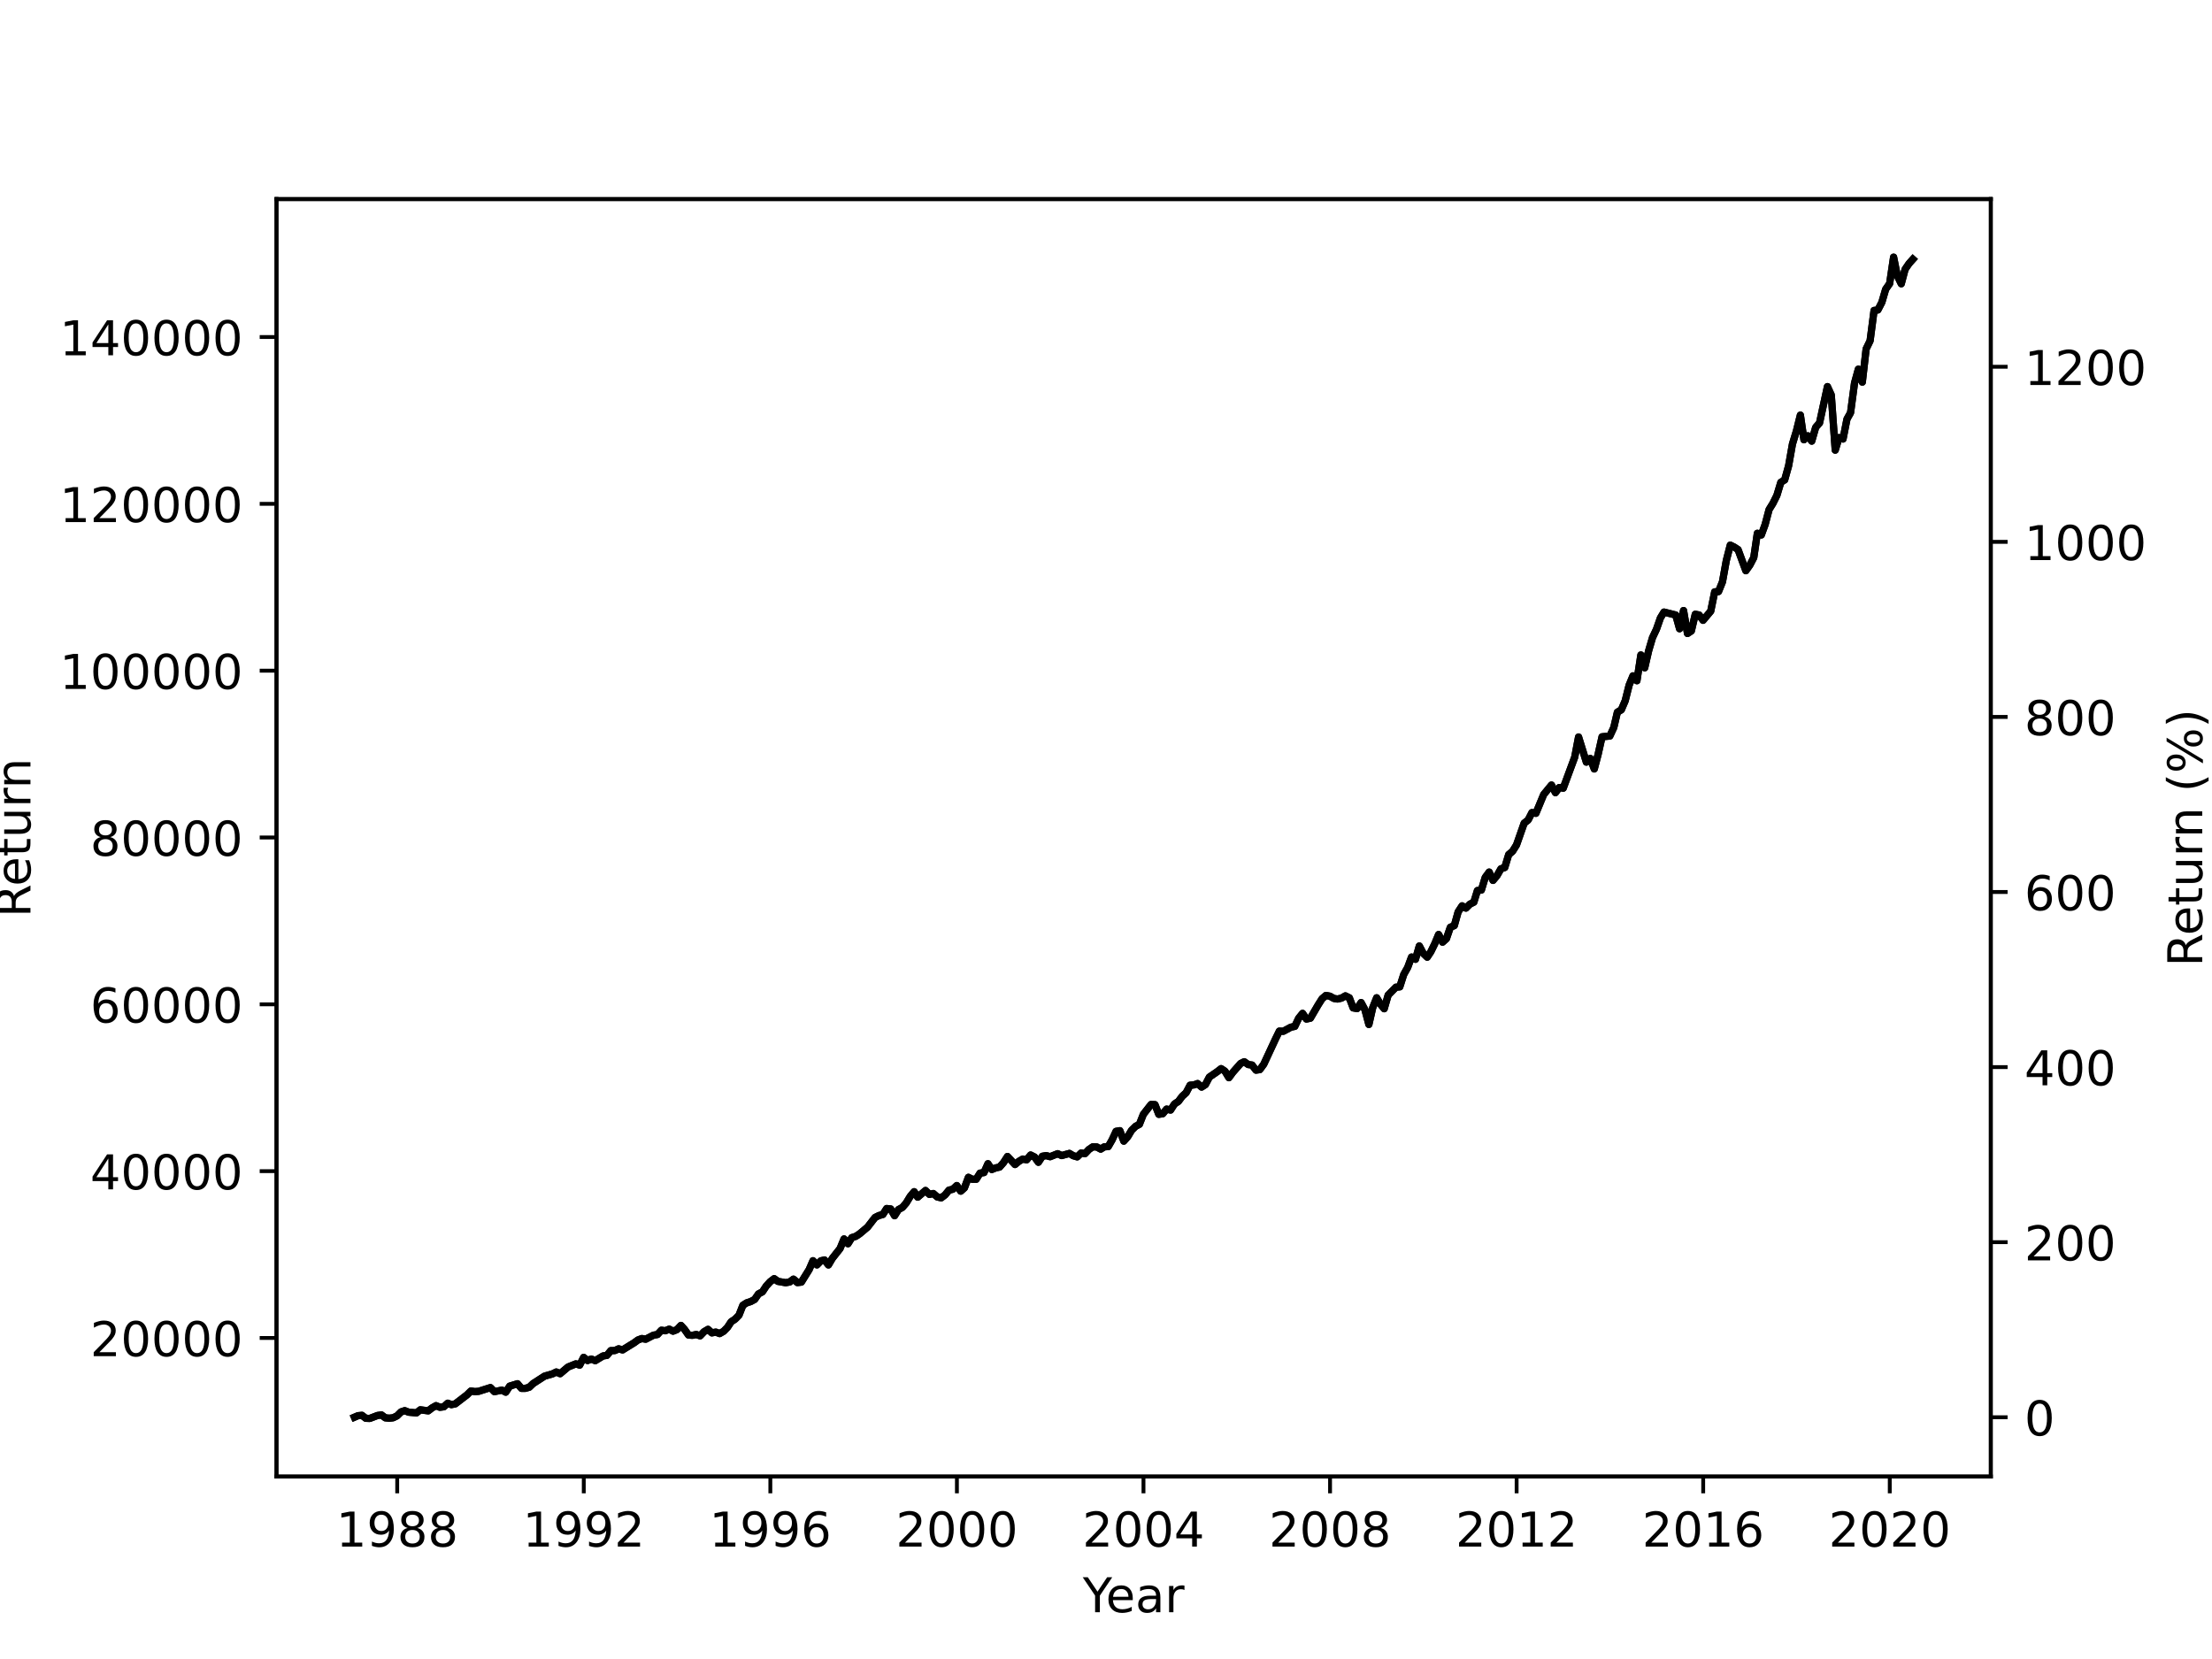 <?xml version="1.0" encoding="utf-8" standalone="no"?>
<!DOCTYPE svg PUBLIC "-//W3C//DTD SVG 1.1//EN"
  "http://www.w3.org/Graphics/SVG/1.1/DTD/svg11.dtd">
<!-- Created with matplotlib (https://matplotlib.org/) -->
<svg height="345.6pt" version="1.1" viewBox="0 0 460.8 345.6" width="460.8pt" xmlns="http://www.w3.org/2000/svg" xmlns:xlink="http://www.w3.org/1999/xlink">
 <defs>
  <style type="text/css">
*{stroke-linecap:butt;stroke-linejoin:round;}
  </style>
 </defs>
 <g id="figure_1">
  <g id="patch_1">
   <path d="M 0 345.6 
L 460.8 345.6 
L 460.8 0 
L 0 0 
z
" style="fill:#ffffff;"/>
  </g>
  <g id="axes_1">
   <g id="patch_2">
    <path d="M 57.6 307.584 
L 414.72 307.584 
L 414.72 41.472 
L 57.6 41.472 
z
" style="fill:#ffffff;"/>
   </g>
   <g id="matplotlib.axis_1">
    <g id="xtick_1">
     <g id="line2d_1">
      <defs>
       <path d="M 0 0 
L 0 3.5 
" id="m48535e49cf" style="stroke:#000000;stroke-width:0.8;"/>
      </defs>
      <g>
       <use style="stroke:#000000;stroke-width:0.8;" x="82.745" xlink:href="#m48535e49cf" y="307.584"/>
      </g>
     </g>
     <g id="text_1">
      <!-- 1988 -->
      <defs>
       <path d="M 12.406 8.297 
L 28.516 8.297 
L 28.516 63.922 
L 10.984 60.406 
L 10.984 69.391 
L 28.422 72.906 
L 38.281 72.906 
L 38.281 8.297 
L 54.391 8.297 
L 54.391 0 
L 12.406 0 
z
" id="DejaVuSans-49"/>
       <path d="M 10.984 1.516 
L 10.984 10.5 
Q 14.703 8.734 18.5 7.812 
Q 22.312 6.891 25.984 6.891 
Q 35.75 6.891 40.891 13.453 
Q 46.047 20.016 46.781 33.406 
Q 43.953 29.203 39.594 26.953 
Q 35.25 24.703 29.984 24.703 
Q 19.047 24.703 12.672 31.312 
Q 6.297 37.938 6.297 49.422 
Q 6.297 60.641 12.938 67.422 
Q 19.578 74.219 30.609 74.219 
Q 43.266 74.219 49.922 64.516 
Q 56.594 54.828 56.594 36.375 
Q 56.594 19.141 48.406 8.859 
Q 40.234 -1.422 26.422 -1.422 
Q 22.703 -1.422 18.891 -0.688 
Q 15.094 0.047 10.984 1.516 
z
M 30.609 32.422 
Q 37.25 32.422 41.125 36.953 
Q 45.016 41.5 45.016 49.422 
Q 45.016 57.281 41.125 61.844 
Q 37.25 66.406 30.609 66.406 
Q 23.969 66.406 20.094 61.844 
Q 16.219 57.281 16.219 49.422 
Q 16.219 41.5 20.094 36.953 
Q 23.969 32.422 30.609 32.422 
z
" id="DejaVuSans-57"/>
       <path d="M 31.781 34.625 
Q 24.75 34.625 20.719 30.859 
Q 16.703 27.094 16.703 20.516 
Q 16.703 13.922 20.719 10.156 
Q 24.75 6.391 31.781 6.391 
Q 38.812 6.391 42.859 10.172 
Q 46.922 13.969 46.922 20.516 
Q 46.922 27.094 42.891 30.859 
Q 38.875 34.625 31.781 34.625 
z
M 21.922 38.812 
Q 15.578 40.375 12.031 44.719 
Q 8.5 49.078 8.5 55.328 
Q 8.5 64.062 14.719 69.141 
Q 20.953 74.219 31.781 74.219 
Q 42.672 74.219 48.875 69.141 
Q 55.078 64.062 55.078 55.328 
Q 55.078 49.078 51.531 44.719 
Q 48 40.375 41.703 38.812 
Q 48.828 37.156 52.797 32.312 
Q 56.781 27.484 56.781 20.516 
Q 56.781 9.906 50.312 4.234 
Q 43.844 -1.422 31.781 -1.422 
Q 19.734 -1.422 13.25 4.234 
Q 6.781 9.906 6.781 20.516 
Q 6.781 27.484 10.781 32.312 
Q 14.797 37.156 21.922 38.812 
z
M 18.312 54.391 
Q 18.312 48.734 21.844 45.562 
Q 25.391 42.391 31.781 42.391 
Q 38.141 42.391 41.719 45.562 
Q 45.312 48.734 45.312 54.391 
Q 45.312 60.062 41.719 63.234 
Q 38.141 66.406 31.781 66.406 
Q 25.391 66.406 21.844 63.234 
Q 18.312 60.062 18.312 54.391 
z
" id="DejaVuSans-56"/>
      </defs>
      <g transform="translate(70.019 322.182)scale(0.1 -0.1)">
       <use xlink:href="#DejaVuSans-49"/>
       <use x="63.623" xlink:href="#DejaVuSans-57"/>
       <use x="127.246" xlink:href="#DejaVuSans-56"/>
       <use x="190.869" xlink:href="#DejaVuSans-56"/>
      </g>
     </g>
    </g>
    <g id="xtick_2">
     <g id="line2d_2">
      <g>
       <use style="stroke:#000000;stroke-width:0.8;" x="121.61" xlink:href="#m48535e49cf" y="307.584"/>
      </g>
     </g>
     <g id="text_2">
      <!-- 1992 -->
      <defs>
       <path d="M 19.188 8.297 
L 53.609 8.297 
L 53.609 0 
L 7.328 0 
L 7.328 8.297 
Q 12.938 14.109 22.625 23.891 
Q 32.328 33.688 34.812 36.531 
Q 39.547 41.844 41.422 45.531 
Q 43.312 49.219 43.312 52.781 
Q 43.312 58.594 39.234 62.25 
Q 35.156 65.922 28.609 65.922 
Q 23.969 65.922 18.812 64.312 
Q 13.672 62.703 7.812 59.422 
L 7.812 69.391 
Q 13.766 71.781 18.938 73 
Q 24.125 74.219 28.422 74.219 
Q 39.75 74.219 46.484 68.547 
Q 53.219 62.891 53.219 53.422 
Q 53.219 48.922 51.531 44.891 
Q 49.859 40.875 45.406 35.406 
Q 44.188 33.984 37.641 27.219 
Q 31.109 20.453 19.188 8.297 
z
" id="DejaVuSans-50"/>
      </defs>
      <g transform="translate(108.885 322.182)scale(0.1 -0.1)">
       <use xlink:href="#DejaVuSans-49"/>
       <use x="63.623" xlink:href="#DejaVuSans-57"/>
       <use x="127.246" xlink:href="#DejaVuSans-57"/>
       <use x="190.869" xlink:href="#DejaVuSans-50"/>
      </g>
     </g>
    </g>
    <g id="xtick_3">
     <g id="line2d_3">
      <g>
       <use style="stroke:#000000;stroke-width:0.8;" x="160.476" xlink:href="#m48535e49cf" y="307.584"/>
      </g>
     </g>
     <g id="text_3">
      <!-- 1996 -->
      <defs>
       <path d="M 33.016 40.375 
Q 26.375 40.375 22.484 35.828 
Q 18.609 31.297 18.609 23.391 
Q 18.609 15.531 22.484 10.953 
Q 26.375 6.391 33.016 6.391 
Q 39.656 6.391 43.531 10.953 
Q 47.406 15.531 47.406 23.391 
Q 47.406 31.297 43.531 35.828 
Q 39.656 40.375 33.016 40.375 
z
M 52.594 71.297 
L 52.594 62.312 
Q 48.875 64.062 45.094 64.984 
Q 41.312 65.922 37.594 65.922 
Q 27.828 65.922 22.672 59.328 
Q 17.531 52.734 16.797 39.406 
Q 19.672 43.656 24.016 45.922 
Q 28.375 48.188 33.594 48.188 
Q 44.578 48.188 50.953 41.516 
Q 57.328 34.859 57.328 23.391 
Q 57.328 12.156 50.688 5.359 
Q 44.047 -1.422 33.016 -1.422 
Q 20.359 -1.422 13.672 8.266 
Q 6.984 17.969 6.984 36.375 
Q 6.984 53.656 15.188 63.938 
Q 23.391 74.219 37.203 74.219 
Q 40.922 74.219 44.703 73.484 
Q 48.484 72.75 52.594 71.297 
z
" id="DejaVuSans-54"/>
      </defs>
      <g transform="translate(147.751 322.182)scale(0.1 -0.1)">
       <use xlink:href="#DejaVuSans-49"/>
       <use x="63.623" xlink:href="#DejaVuSans-57"/>
       <use x="127.246" xlink:href="#DejaVuSans-57"/>
       <use x="190.869" xlink:href="#DejaVuSans-54"/>
      </g>
     </g>
    </g>
    <g id="xtick_4">
     <g id="line2d_4">
      <g>
       <use style="stroke:#000000;stroke-width:0.8;" x="199.342" xlink:href="#m48535e49cf" y="307.584"/>
      </g>
     </g>
     <g id="text_4">
      <!-- 2000 -->
      <defs>
       <path d="M 31.781 66.406 
Q 24.172 66.406 20.328 58.906 
Q 16.5 51.422 16.5 36.375 
Q 16.5 21.391 20.328 13.891 
Q 24.172 6.391 31.781 6.391 
Q 39.453 6.391 43.281 13.891 
Q 47.125 21.391 47.125 36.375 
Q 47.125 51.422 43.281 58.906 
Q 39.453 66.406 31.781 66.406 
z
M 31.781 74.219 
Q 44.047 74.219 50.516 64.516 
Q 56.984 54.828 56.984 36.375 
Q 56.984 17.969 50.516 8.266 
Q 44.047 -1.422 31.781 -1.422 
Q 19.531 -1.422 13.062 8.266 
Q 6.594 17.969 6.594 36.375 
Q 6.594 54.828 13.062 64.516 
Q 19.531 74.219 31.781 74.219 
z
" id="DejaVuSans-48"/>
      </defs>
      <g transform="translate(186.617 322.182)scale(0.1 -0.1)">
       <use xlink:href="#DejaVuSans-50"/>
       <use x="63.623" xlink:href="#DejaVuSans-48"/>
       <use x="127.246" xlink:href="#DejaVuSans-48"/>
       <use x="190.869" xlink:href="#DejaVuSans-48"/>
      </g>
     </g>
    </g>
    <g id="xtick_5">
     <g id="line2d_5">
      <g>
       <use style="stroke:#000000;stroke-width:0.8;" x="238.208" xlink:href="#m48535e49cf" y="307.584"/>
      </g>
     </g>
     <g id="text_5">
      <!-- 2004 -->
      <defs>
       <path d="M 37.797 64.312 
L 12.891 25.391 
L 37.797 25.391 
z
M 35.203 72.906 
L 47.609 72.906 
L 47.609 25.391 
L 58.016 25.391 
L 58.016 17.188 
L 47.609 17.188 
L 47.609 0 
L 37.797 0 
L 37.797 17.188 
L 4.891 17.188 
L 4.891 26.703 
z
" id="DejaVuSans-52"/>
      </defs>
      <g transform="translate(225.483 322.182)scale(0.1 -0.1)">
       <use xlink:href="#DejaVuSans-50"/>
       <use x="63.623" xlink:href="#DejaVuSans-48"/>
       <use x="127.246" xlink:href="#DejaVuSans-48"/>
       <use x="190.869" xlink:href="#DejaVuSans-52"/>
      </g>
     </g>
    </g>
    <g id="xtick_6">
     <g id="line2d_6">
      <g>
       <use style="stroke:#000000;stroke-width:0.8;" x="277.074" xlink:href="#m48535e49cf" y="307.584"/>
      </g>
     </g>
     <g id="text_6">
      <!-- 2008 -->
      <g transform="translate(264.349 322.182)scale(0.1 -0.1)">
       <use xlink:href="#DejaVuSans-50"/>
       <use x="63.623" xlink:href="#DejaVuSans-48"/>
       <use x="127.246" xlink:href="#DejaVuSans-48"/>
       <use x="190.869" xlink:href="#DejaVuSans-56"/>
      </g>
     </g>
    </g>
    <g id="xtick_7">
     <g id="line2d_7">
      <g>
       <use style="stroke:#000000;stroke-width:0.8;" x="315.94" xlink:href="#m48535e49cf" y="307.584"/>
      </g>
     </g>
     <g id="text_7">
      <!-- 2012 -->
      <g transform="translate(303.215 322.182)scale(0.1 -0.1)">
       <use xlink:href="#DejaVuSans-50"/>
       <use x="63.623" xlink:href="#DejaVuSans-48"/>
       <use x="127.246" xlink:href="#DejaVuSans-49"/>
       <use x="190.869" xlink:href="#DejaVuSans-50"/>
      </g>
     </g>
    </g>
    <g id="xtick_8">
     <g id="line2d_8">
      <g>
       <use style="stroke:#000000;stroke-width:0.8;" x="354.806" xlink:href="#m48535e49cf" y="307.584"/>
      </g>
     </g>
     <g id="text_8">
      <!-- 2016 -->
      <g transform="translate(342.081 322.182)scale(0.1 -0.1)">
       <use xlink:href="#DejaVuSans-50"/>
       <use x="63.623" xlink:href="#DejaVuSans-48"/>
       <use x="127.246" xlink:href="#DejaVuSans-49"/>
       <use x="190.869" xlink:href="#DejaVuSans-54"/>
      </g>
     </g>
    </g>
    <g id="xtick_9">
     <g id="line2d_9">
      <g>
       <use style="stroke:#000000;stroke-width:0.8;" x="393.672" xlink:href="#m48535e49cf" y="307.584"/>
      </g>
     </g>
     <g id="text_9">
      <!-- 2020 -->
      <g transform="translate(380.947 322.182)scale(0.1 -0.1)">
       <use xlink:href="#DejaVuSans-50"/>
       <use x="63.623" xlink:href="#DejaVuSans-48"/>
       <use x="127.246" xlink:href="#DejaVuSans-50"/>
       <use x="190.869" xlink:href="#DejaVuSans-48"/>
      </g>
     </g>
    </g>
    <g id="text_10">
     <!-- Year -->
     <defs>
      <path d="M -0.203 72.906 
L 10.406 72.906 
L 30.609 42.922 
L 50.688 72.906 
L 61.281 72.906 
L 35.5 34.719 
L 35.5 0 
L 25.594 0 
L 25.594 34.719 
z
" id="DejaVuSans-89"/>
      <path d="M 56.203 29.594 
L 56.203 25.203 
L 14.891 25.203 
Q 15.484 15.922 20.484 11.062 
Q 25.484 6.203 34.422 6.203 
Q 39.594 6.203 44.453 7.469 
Q 49.312 8.734 54.109 11.281 
L 54.109 2.781 
Q 49.266 0.734 44.188 -0.344 
Q 39.109 -1.422 33.891 -1.422 
Q 20.797 -1.422 13.156 6.188 
Q 5.516 13.812 5.516 26.812 
Q 5.516 40.234 12.766 48.109 
Q 20.016 56 32.328 56 
Q 43.359 56 49.781 48.891 
Q 56.203 41.797 56.203 29.594 
z
M 47.219 32.234 
Q 47.125 39.594 43.094 43.984 
Q 39.062 48.391 32.422 48.391 
Q 24.906 48.391 20.391 44.141 
Q 15.875 39.891 15.188 32.172 
z
" id="DejaVuSans-101"/>
      <path d="M 34.281 27.484 
Q 23.391 27.484 19.188 25 
Q 14.984 22.516 14.984 16.5 
Q 14.984 11.719 18.141 8.906 
Q 21.297 6.109 26.703 6.109 
Q 34.188 6.109 38.703 11.406 
Q 43.219 16.703 43.219 25.484 
L 43.219 27.484 
z
M 52.203 31.203 
L 52.203 0 
L 43.219 0 
L 43.219 8.297 
Q 40.141 3.328 35.547 0.953 
Q 30.953 -1.422 24.312 -1.422 
Q 15.922 -1.422 10.953 3.297 
Q 6 8.016 6 15.922 
Q 6 25.141 12.172 29.828 
Q 18.359 34.516 30.609 34.516 
L 43.219 34.516 
L 43.219 35.406 
Q 43.219 41.609 39.141 45 
Q 35.062 48.391 27.688 48.391 
Q 23 48.391 18.547 47.266 
Q 14.109 46.141 10.016 43.891 
L 10.016 52.203 
Q 14.938 54.109 19.578 55.047 
Q 24.219 56 28.609 56 
Q 40.484 56 46.344 49.844 
Q 52.203 43.703 52.203 31.203 
z
" id="DejaVuSans-97"/>
      <path d="M 41.109 46.297 
Q 39.594 47.172 37.812 47.578 
Q 36.031 48 33.891 48 
Q 26.266 48 22.188 43.047 
Q 18.109 38.094 18.109 28.812 
L 18.109 0 
L 9.078 0 
L 9.078 54.688 
L 18.109 54.688 
L 18.109 46.188 
Q 20.953 51.172 25.484 53.578 
Q 30.031 56 36.531 56 
Q 37.453 56 38.578 55.875 
Q 39.703 55.766 41.062 55.516 
z
" id="DejaVuSans-114"/>
     </defs>
     <g transform="translate(225.572 335.861)scale(0.1 -0.1)">
      <use xlink:href="#DejaVuSans-89"/>
      <use x="47.834" xlink:href="#DejaVuSans-101"/>
      <use x="109.357" xlink:href="#DejaVuSans-97"/>
      <use x="170.637" xlink:href="#DejaVuSans-114"/>
     </g>
    </g>
   </g>
   <g id="matplotlib.axis_2">
    <g id="ytick_1">
     <g id="line2d_10">
      <defs>
       <path d="M 0 0 
L -3.5 0 
" id="m3824cba38f" style="stroke:#000000;stroke-width:0.8;"/>
      </defs>
      <g>
       <use style="stroke:#000000;stroke-width:0.8;" x="57.6" xlink:href="#m3824cba38f" y="278.719"/>
      </g>
     </g>
     <g id="text_11">
      <!-- 20000 -->
      <g transform="translate(18.788 282.518)scale(0.1 -0.1)">
       <use xlink:href="#DejaVuSans-50"/>
       <use x="63.623" xlink:href="#DejaVuSans-48"/>
       <use x="127.246" xlink:href="#DejaVuSans-48"/>
       <use x="190.869" xlink:href="#DejaVuSans-48"/>
       <use x="254.492" xlink:href="#DejaVuSans-48"/>
      </g>
     </g>
    </g>
    <g id="ytick_2">
     <g id="line2d_11">
      <g>
       <use style="stroke:#000000;stroke-width:0.8;" x="57.6" xlink:href="#m3824cba38f" y="243.968"/>
      </g>
     </g>
     <g id="text_12">
      <!-- 40000 -->
      <g transform="translate(18.788 247.767)scale(0.1 -0.1)">
       <use xlink:href="#DejaVuSans-52"/>
       <use x="63.623" xlink:href="#DejaVuSans-48"/>
       <use x="127.246" xlink:href="#DejaVuSans-48"/>
       <use x="190.869" xlink:href="#DejaVuSans-48"/>
       <use x="254.492" xlink:href="#DejaVuSans-48"/>
      </g>
     </g>
    </g>
    <g id="ytick_3">
     <g id="line2d_12">
      <g>
       <use style="stroke:#000000;stroke-width:0.8;" x="57.6" xlink:href="#m3824cba38f" y="209.217"/>
      </g>
     </g>
     <g id="text_13">
      <!-- 60000 -->
      <g transform="translate(18.788 213.016)scale(0.1 -0.1)">
       <use xlink:href="#DejaVuSans-54"/>
       <use x="63.623" xlink:href="#DejaVuSans-48"/>
       <use x="127.246" xlink:href="#DejaVuSans-48"/>
       <use x="190.869" xlink:href="#DejaVuSans-48"/>
       <use x="254.492" xlink:href="#DejaVuSans-48"/>
      </g>
     </g>
    </g>
    <g id="ytick_4">
     <g id="line2d_13">
      <g>
       <use style="stroke:#000000;stroke-width:0.8;" x="57.6" xlink:href="#m3824cba38f" y="174.465"/>
      </g>
     </g>
     <g id="text_14">
      <!-- 80000 -->
      <g transform="translate(18.788 178.265)scale(0.1 -0.1)">
       <use xlink:href="#DejaVuSans-56"/>
       <use x="63.623" xlink:href="#DejaVuSans-48"/>
       <use x="127.246" xlink:href="#DejaVuSans-48"/>
       <use x="190.869" xlink:href="#DejaVuSans-48"/>
       <use x="254.492" xlink:href="#DejaVuSans-48"/>
      </g>
     </g>
    </g>
    <g id="ytick_5">
     <g id="line2d_14">
      <g>
       <use style="stroke:#000000;stroke-width:0.8;" x="57.6" xlink:href="#m3824cba38f" y="139.714"/>
      </g>
     </g>
     <g id="text_15">
      <!-- 100000 -->
      <g transform="translate(12.425 143.514)scale(0.1 -0.1)">
       <use xlink:href="#DejaVuSans-49"/>
       <use x="63.623" xlink:href="#DejaVuSans-48"/>
       <use x="127.246" xlink:href="#DejaVuSans-48"/>
       <use x="190.869" xlink:href="#DejaVuSans-48"/>
       <use x="254.492" xlink:href="#DejaVuSans-48"/>
       <use x="318.115" xlink:href="#DejaVuSans-48"/>
      </g>
     </g>
    </g>
    <g id="ytick_6">
     <g id="line2d_15">
      <g>
       <use style="stroke:#000000;stroke-width:0.8;" x="57.6" xlink:href="#m3824cba38f" y="104.963"/>
      </g>
     </g>
     <g id="text_16">
      <!-- 120000 -->
      <g transform="translate(12.425 108.762)scale(0.1 -0.1)">
       <use xlink:href="#DejaVuSans-49"/>
       <use x="63.623" xlink:href="#DejaVuSans-50"/>
       <use x="127.246" xlink:href="#DejaVuSans-48"/>
       <use x="190.869" xlink:href="#DejaVuSans-48"/>
       <use x="254.492" xlink:href="#DejaVuSans-48"/>
       <use x="318.115" xlink:href="#DejaVuSans-48"/>
      </g>
     </g>
    </g>
    <g id="ytick_7">
     <g id="line2d_16">
      <g>
       <use style="stroke:#000000;stroke-width:0.8;" x="57.6" xlink:href="#m3824cba38f" y="70.212"/>
      </g>
     </g>
     <g id="text_17">
      <!-- 140000 -->
      <g transform="translate(12.425 74.011)scale(0.1 -0.1)">
       <use xlink:href="#DejaVuSans-49"/>
       <use x="63.623" xlink:href="#DejaVuSans-52"/>
       <use x="127.246" xlink:href="#DejaVuSans-48"/>
       <use x="190.869" xlink:href="#DejaVuSans-48"/>
       <use x="254.492" xlink:href="#DejaVuSans-48"/>
       <use x="318.115" xlink:href="#DejaVuSans-48"/>
      </g>
     </g>
    </g>
    <g id="text_18">
     <!-- Return -->
     <defs>
      <path d="M 44.391 34.188 
Q 47.562 33.109 50.562 29.594 
Q 53.562 26.078 56.594 19.922 
L 66.609 0 
L 56 0 
L 46.688 18.703 
Q 43.062 26.031 39.672 28.422 
Q 36.281 30.812 30.422 30.812 
L 19.672 30.812 
L 19.672 0 
L 9.812 0 
L 9.812 72.906 
L 32.078 72.906 
Q 44.578 72.906 50.734 67.672 
Q 56.891 62.453 56.891 51.906 
Q 56.891 45.016 53.688 40.469 
Q 50.484 35.938 44.391 34.188 
z
M 19.672 64.797 
L 19.672 38.922 
L 32.078 38.922 
Q 39.203 38.922 42.844 42.219 
Q 46.484 45.516 46.484 51.906 
Q 46.484 58.297 42.844 61.547 
Q 39.203 64.797 32.078 64.797 
z
" id="DejaVuSans-82"/>
      <path d="M 18.312 70.219 
L 18.312 54.688 
L 36.812 54.688 
L 36.812 47.703 
L 18.312 47.703 
L 18.312 18.016 
Q 18.312 11.328 20.141 9.422 
Q 21.969 7.516 27.594 7.516 
L 36.812 7.516 
L 36.812 0 
L 27.594 0 
Q 17.188 0 13.234 3.875 
Q 9.281 7.766 9.281 18.016 
L 9.281 47.703 
L 2.688 47.703 
L 2.688 54.688 
L 9.281 54.688 
L 9.281 70.219 
z
" id="DejaVuSans-116"/>
      <path d="M 8.5 21.578 
L 8.5 54.688 
L 17.484 54.688 
L 17.484 21.922 
Q 17.484 14.156 20.5 10.266 
Q 23.531 6.391 29.594 6.391 
Q 36.859 6.391 41.078 11.031 
Q 45.312 15.672 45.312 23.688 
L 45.312 54.688 
L 54.297 54.688 
L 54.297 0 
L 45.312 0 
L 45.312 8.406 
Q 42.047 3.422 37.719 1 
Q 33.406 -1.422 27.688 -1.422 
Q 18.266 -1.422 13.375 4.438 
Q 8.5 10.297 8.5 21.578 
z
M 31.109 56 
z
" id="DejaVuSans-117"/>
      <path d="M 54.891 33.016 
L 54.891 0 
L 45.906 0 
L 45.906 32.719 
Q 45.906 40.484 42.875 44.328 
Q 39.844 48.188 33.797 48.188 
Q 26.516 48.188 22.312 43.547 
Q 18.109 38.922 18.109 30.906 
L 18.109 0 
L 9.078 0 
L 9.078 54.688 
L 18.109 54.688 
L 18.109 46.188 
Q 21.344 51.125 25.703 53.562 
Q 30.078 56 35.797 56 
Q 45.219 56 50.047 50.172 
Q 54.891 44.344 54.891 33.016 
z
" id="DejaVuSans-110"/>
     </defs>
     <g transform="translate(6.345 191.119)rotate(-90)scale(0.1 -0.1)">
      <use xlink:href="#DejaVuSans-82"/>
      <use x="64.982" xlink:href="#DejaVuSans-101"/>
      <use x="126.506" xlink:href="#DejaVuSans-116"/>
      <use x="165.715" xlink:href="#DejaVuSans-117"/>
      <use x="229.094" xlink:href="#DejaVuSans-114"/>
      <use x="268.457" xlink:href="#DejaVuSans-110"/>
     </g>
    </g>
   </g>
   <g id="line2d_17">
    <path clip-path="url(#pda8632ee15)" d="M 73.833 295.234 
L 74.578 294.915 
L 75.402 294.838 
L 76.2 295.452 
L 77.025 295.488 
L 78.648 294.868 
L 79.472 294.763 
L 80.27 295.359 
L 81.095 295.438 
L 81.893 295.347 
L 82.718 294.946 
L 83.543 294.126 
L 84.314 293.865 
L 85.139 294.187 
L 86.761 294.326 
L 87.56 293.69 
L 89.209 293.905 
L 90.007 293.293 
L 90.832 292.823 
L 91.63 293.16 
L 92.454 293.057 
L 93.279 292.313 
L 94.024 292.612 
L 94.849 292.446 
L 97.269 290.586 
L 98.094 289.775 
L 98.919 289.895 
L 99.717 289.837 
L 102.164 289.061 
L 102.989 289.905 
L 104.558 289.591 
L 105.356 290.015 
L 106.181 288.755 
L 107.804 288.26 
L 108.629 289.219 
L 109.427 289.222 
L 110.251 288.986 
L 111.049 288.222 
L 113.444 286.675 
L 115.066 286.213 
L 115.891 285.812 
L 116.689 286.164 
L 118.338 284.772 
L 119.961 284.117 
L 120.759 284.378 
L 121.584 282.767 
L 122.409 283.421 
L 123.18 283.113 
L 124.005 283.45 
L 125.627 282.467 
L 126.425 282.352 
L 127.25 281.356 
L 128.075 281.351 
L 128.873 280.986 
L 129.698 281.212 
L 132.145 279.699 
L 132.89 279.146 
L 133.715 278.84 
L 134.513 278.981 
L 136.135 278.142 
L 136.96 278.006 
L 137.785 277.11 
L 138.583 277.226 
L 139.407 276.887 
L 140.205 277.306 
L 141.03 276.983 
L 141.855 276.111 
L 142.6 276.938 
L 143.424 278.104 
L 144.222 278.172 
L 145.047 278.003 
L 145.845 278.279 
L 146.67 277.417 
L 147.495 276.929 
L 148.293 277.659 
L 149.117 277.503 
L 149.915 277.808 
L 150.74 277.331 
L 151.565 276.486 
L 152.31 275.348 
L 153.134 274.806 
L 153.932 274.003 
L 154.757 271.913 
L 155.555 271.405 
L 156.38 271.141 
L 157.204 270.698 
L 158.002 269.551 
L 158.827 269.108 
L 159.625 267.899 
L 160.45 266.996 
L 161.275 266.368 
L 162.046 266.93 
L 163.669 267.211 
L 164.493 267.065 
L 165.291 266.471 
L 166.116 267.187 
L 166.941 267.084 
L 168.564 264.469 
L 169.362 262.634 
L 170.186 263.501 
L 171.011 262.652 
L 171.756 262.473 
L 172.58 263.508 
L 173.379 262.151 
L 175.001 260.092 
L 175.826 258.091 
L 176.651 259.093 
L 177.449 257.82 
L 178.273 257.555 
L 179.071 257.029 
L 180.721 255.642 
L 182.29 253.62 
L 183.088 253.225 
L 183.913 252.996 
L 184.711 251.759 
L 185.536 251.842 
L 186.36 253.257 
L 187.159 251.983 
L 187.983 251.53 
L 188.781 250.602 
L 189.606 249.243 
L 190.431 248.254 
L 191.175 249.392 
L 192.798 248.001 
L 193.623 248.817 
L 194.421 248.631 
L 195.246 249.345 
L 196.07 249.53 
L 196.868 248.93 
L 197.693 247.928 
L 198.491 247.742 
L 199.316 246.97 
L 200.14 248.14 
L 200.912 247.45 
L 201.737 245.257 
L 202.535 245.665 
L 203.359 245.665 
L 204.157 244.388 
L 204.982 244.267 
L 205.807 242.425 
L 206.605 243.631 
L 207.43 243.294 
L 208.228 243.125 
L 209.052 242.192 
L 209.877 240.915 
L 211.446 242.59 
L 212.245 241.928 
L 213.069 241.447 
L 213.867 241.612 
L 214.692 240.612 
L 215.517 241.026 
L 216.315 242.121 
L 217.139 240.873 
L 217.937 240.734 
L 218.762 240.963 
L 220.332 240.336 
L 221.156 240.727 
L 222.779 240.279 
L 223.577 240.757 
L 224.402 240.998 
L 225.226 240.192 
L 226.025 240.321 
L 226.849 239.448 
L 227.647 238.91 
L 228.472 238.932 
L 229.297 239.382 
L 230.041 238.908 
L 230.866 238.854 
L 231.664 237.471 
L 232.489 235.681 
L 233.287 235.539 
L 234.112 237.719 
L 234.936 236.786 
L 235.734 235.447 
L 236.559 234.635 
L 237.357 234.217 
L 238.182 232.135 
L 239.778 230.093 
L 240.603 230.116 
L 241.401 232.133 
L 242.225 232.008 
L 243.023 231.049 
L 243.848 231.244 
L 244.673 229.972 
L 245.471 229.45 
L 246.295 228.358 
L 247.094 227.629 
L 247.918 226.071 
L 248.743 226.003 
L 249.488 225.729 
L 250.312 226.458 
L 251.11 225.944 
L 251.935 224.372 
L 253.558 223.26 
L 254.383 222.618 
L 255.181 223.145 
L 256.005 224.505 
L 256.803 223.411 
L 258.453 221.534 
L 259.198 221.181 
L 260.022 221.762 
L 260.82 221.869 
L 261.645 222.931 
L 262.443 222.818 
L 263.268 221.694 
L 265.715 216.426 
L 266.513 214.801 
L 267.338 214.832 
L 268.907 213.988 
L 269.732 213.811 
L 270.53 212.124 
L 271.355 211.105 
L 272.153 212.287 
L 272.978 212.104 
L 274.6 209.33 
L 275.425 208.033 
L 276.223 207.368 
L 277.048 207.526 
L 277.872 207.995 
L 278.644 208.118 
L 279.469 207.92 
L 280.267 207.455 
L 281.091 207.863 
L 281.889 209.964 
L 282.714 210.103 
L 283.539 208.857 
L 284.337 210.336 
L 285.161 213.416 
L 285.96 209.92 
L 286.784 207.856 
L 287.609 209.239 
L 288.354 210.136 
L 289.178 207.297 
L 290.801 205.649 
L 291.599 205.578 
L 292.424 203.003 
L 293.249 201.531 
L 294.047 199.372 
L 294.871 199.839 
L 295.669 197.064 
L 296.494 198.616 
L 297.319 199.396 
L 298.064 198.275 
L 298.888 196.598 
L 299.686 194.677 
L 300.511 196.27 
L 301.309 195.556 
L 302.134 193.163 
L 302.958 192.823 
L 303.756 189.966 
L 304.581 188.703 
L 305.379 189.176 
L 306.204 188.35 
L 307.029 187.937 
L 307.773 185.516 
L 308.598 185.412 
L 309.396 182.787 
L 310.221 181.669 
L 311.019 183.403 
L 311.844 182.42 
L 312.668 180.988 
L 313.466 180.724 
L 314.291 178.015 
L 315.089 177.341 
L 315.914 176.022 
L 317.51 171.475 
L 318.335 170.829 
L 319.133 169.277 
L 319.957 169.428 
L 321.58 165.507 
L 323.203 163.538 
L 324.027 165.128 
L 324.825 164.054 
L 325.65 164.191 
L 328.044 157.722 
L 328.842 153.526 
L 330.465 158.763 
L 331.29 158.006 
L 332.115 160.186 
L 332.913 157.156 
L 333.737 153.488 
L 335.36 153.328 
L 336.185 151.547 
L 336.93 148.364 
L 337.754 147.858 
L 338.552 145.997 
L 339.377 142.726 
L 340.175 140.793 
L 341 141.81 
L 341.824 136.439 
L 342.622 139.117 
L 343.447 135.549 
L 344.245 132.837 
L 345.07 131.087 
L 345.895 128.726 
L 346.639 127.508 
L 349.087 128.12 
L 349.885 130.978 
L 350.71 127.185 
L 351.534 131.967 
L 352.332 131.44 
L 353.157 127.961 
L 353.955 128.118 
L 354.78 129.221 
L 356.376 127.315 
L 357.2 123.294 
L 357.999 123.239 
L 358.823 121.199 
L 359.621 116.763 
L 360.446 113.561 
L 361.271 113.967 
L 362.069 114.495 
L 363.691 118.891 
L 364.516 117.734 
L 365.341 116.162 
L 366.086 111.093 
L 366.91 111.448 
L 367.708 109.267 
L 368.533 106.148 
L 369.331 104.861 
L 370.156 103.2 
L 370.98 100.475 
L 371.779 99.969 
L 372.603 97.017 
L 373.401 92.496 
L 374.226 89.78 
L 375.051 86.474 
L 375.796 91.607 
L 376.62 90.786 
L 377.418 91.893 
L 378.243 89.018 
L 379.041 88.109 
L 380.69 80.535 
L 381.488 82.286 
L 382.313 93.773 
L 383.111 91.146 
L 383.936 91.457 
L 384.76 87.294 
L 385.505 85.973 
L 386.33 79.802 
L 387.128 76.909 
L 387.953 79.604 
L 388.751 72.686 
L 389.575 70.99 
L 390.4 64.668 
L 391.198 64.567 
L 392.023 62.98 
L 392.821 60.251 
L 393.646 59.074 
L 394.47 53.568 
L 395.242 57.434 
L 396.066 59.118 
L 396.865 56.1 
L 397.689 54.897 
L 398.487 54.009 
L 398.487 54.009 
" style="fill:none;stroke:#000000;stroke-linecap:square;stroke-width:1.5;"/>
   </g>
   <g id="patch_3">
    <path d="M 57.6 307.584 
L 57.6 41.472 
" style="fill:none;stroke:#000000;stroke-linecap:square;stroke-linejoin:miter;stroke-width:0.8;"/>
   </g>
   <g id="patch_4">
    <path d="M 414.72 307.584 
L 414.72 41.472 
" style="fill:none;stroke:#000000;stroke-linecap:square;stroke-linejoin:miter;stroke-width:0.8;"/>
   </g>
   <g id="patch_5">
    <path d="M 57.6 307.584 
L 414.72 307.584 
" style="fill:none;stroke:#000000;stroke-linecap:square;stroke-linejoin:miter;stroke-width:0.8;"/>
   </g>
   <g id="patch_6">
    <path d="M 57.6 41.472 
L 414.72 41.472 
" style="fill:none;stroke:#000000;stroke-linecap:square;stroke-linejoin:miter;stroke-width:0.8;"/>
   </g>
  </g>
  <g id="axes_2">
   <g id="matplotlib.axis_3">
    <g id="ytick_8">
     <g id="line2d_18">
      <defs>
       <path d="M 0 0 
L 3.5 0 
" id="m1a40d23c55" style="stroke:#000000;stroke-width:0.8;"/>
      </defs>
      <g>
       <use style="stroke:#000000;stroke-width:0.8;" x="414.72" xlink:href="#m1a40d23c55" y="295.234"/>
      </g>
     </g>
     <g id="text_19">
      <!-- 0 -->
      <g transform="translate(421.72 299.034)scale(0.1 -0.1)">
       <use xlink:href="#DejaVuSans-48"/>
      </g>
     </g>
    </g>
    <g id="ytick_9">
     <g id="line2d_19">
      <g>
       <use style="stroke:#000000;stroke-width:0.8;" x="414.72" xlink:href="#m1a40d23c55" y="258.763"/>
      </g>
     </g>
     <g id="text_20">
      <!-- 200 -->
      <g transform="translate(421.72 262.562)scale(0.1 -0.1)">
       <use xlink:href="#DejaVuSans-50"/>
       <use x="63.623" xlink:href="#DejaVuSans-48"/>
       <use x="127.246" xlink:href="#DejaVuSans-48"/>
      </g>
     </g>
    </g>
    <g id="ytick_10">
     <g id="line2d_20">
      <g>
       <use style="stroke:#000000;stroke-width:0.8;" x="414.72" xlink:href="#m1a40d23c55" y="222.292"/>
      </g>
     </g>
     <g id="text_21">
      <!-- 400 -->
      <g transform="translate(421.72 226.091)scale(0.1 -0.1)">
       <use xlink:href="#DejaVuSans-52"/>
       <use x="63.623" xlink:href="#DejaVuSans-48"/>
       <use x="127.246" xlink:href="#DejaVuSans-48"/>
      </g>
     </g>
    </g>
    <g id="ytick_11">
     <g id="line2d_21">
      <g>
       <use style="stroke:#000000;stroke-width:0.8;" x="414.72" xlink:href="#m1a40d23c55" y="185.82"/>
      </g>
     </g>
     <g id="text_22">
      <!-- 600 -->
      <g transform="translate(421.72 189.62)scale(0.1 -0.1)">
       <use xlink:href="#DejaVuSans-54"/>
       <use x="63.623" xlink:href="#DejaVuSans-48"/>
       <use x="127.246" xlink:href="#DejaVuSans-48"/>
      </g>
     </g>
    </g>
    <g id="ytick_12">
     <g id="line2d_22">
      <g>
       <use style="stroke:#000000;stroke-width:0.8;" x="414.72" xlink:href="#m1a40d23c55" y="149.349"/>
      </g>
     </g>
     <g id="text_23">
      <!-- 800 -->
      <g transform="translate(421.72 153.148)scale(0.1 -0.1)">
       <use xlink:href="#DejaVuSans-56"/>
       <use x="63.623" xlink:href="#DejaVuSans-48"/>
       <use x="127.246" xlink:href="#DejaVuSans-48"/>
      </g>
     </g>
    </g>
    <g id="ytick_13">
     <g id="line2d_23">
      <g>
       <use style="stroke:#000000;stroke-width:0.8;" x="414.72" xlink:href="#m1a40d23c55" y="112.878"/>
      </g>
     </g>
     <g id="text_24">
      <!-- 1000 -->
      <g transform="translate(421.72 116.677)scale(0.1 -0.1)">
       <use xlink:href="#DejaVuSans-49"/>
       <use x="63.623" xlink:href="#DejaVuSans-48"/>
       <use x="127.246" xlink:href="#DejaVuSans-48"/>
       <use x="190.869" xlink:href="#DejaVuSans-48"/>
      </g>
     </g>
    </g>
    <g id="ytick_14">
     <g id="line2d_24">
      <g>
       <use style="stroke:#000000;stroke-width:0.8;" x="414.72" xlink:href="#m1a40d23c55" y="76.406"/>
      </g>
     </g>
     <g id="text_25">
      <!-- 1200 -->
      <g transform="translate(421.72 80.206)scale(0.1 -0.1)">
       <use xlink:href="#DejaVuSans-49"/>
       <use x="63.623" xlink:href="#DejaVuSans-50"/>
       <use x="127.246" xlink:href="#DejaVuSans-48"/>
       <use x="190.869" xlink:href="#DejaVuSans-48"/>
      </g>
     </g>
    </g>
    <g id="text_26">
     <!-- Return (%) -->
     <defs>
      <path id="DejaVuSans-32"/>
      <path d="M 31 75.875 
Q 24.469 64.656 21.281 53.656 
Q 18.109 42.672 18.109 31.391 
Q 18.109 20.125 21.312 9.062 
Q 24.516 -2 31 -13.188 
L 23.188 -13.188 
Q 15.875 -1.703 12.234 9.375 
Q 8.594 20.453 8.594 31.391 
Q 8.594 42.281 12.203 53.312 
Q 15.828 64.359 23.188 75.875 
z
" id="DejaVuSans-40"/>
      <path d="M 72.703 32.078 
Q 68.453 32.078 66.031 28.469 
Q 63.625 24.859 63.625 18.406 
Q 63.625 12.062 66.031 8.422 
Q 68.453 4.781 72.703 4.781 
Q 76.859 4.781 79.266 8.422 
Q 81.688 12.062 81.688 18.406 
Q 81.688 24.812 79.266 28.438 
Q 76.859 32.078 72.703 32.078 
z
M 72.703 38.281 
Q 80.422 38.281 84.953 32.906 
Q 89.5 27.547 89.5 18.406 
Q 89.5 9.281 84.938 3.922 
Q 80.375 -1.422 72.703 -1.422 
Q 64.891 -1.422 60.344 3.922 
Q 55.812 9.281 55.812 18.406 
Q 55.812 27.594 60.375 32.938 
Q 64.938 38.281 72.703 38.281 
z
M 22.312 68.016 
Q 18.109 68.016 15.688 64.375 
Q 13.281 60.75 13.281 54.391 
Q 13.281 47.953 15.672 44.328 
Q 18.062 40.719 22.312 40.719 
Q 26.562 40.719 28.969 44.328 
Q 31.391 47.953 31.391 54.391 
Q 31.391 60.688 28.953 64.344 
Q 26.516 68.016 22.312 68.016 
z
M 66.406 74.219 
L 74.219 74.219 
L 28.609 -1.422 
L 20.797 -1.422 
z
M 22.312 74.219 
Q 30.031 74.219 34.609 68.875 
Q 39.203 63.531 39.203 54.391 
Q 39.203 45.172 34.641 39.844 
Q 30.078 34.516 22.312 34.516 
Q 14.547 34.516 10.031 39.859 
Q 5.516 45.219 5.516 54.391 
Q 5.516 63.484 10.047 68.844 
Q 14.594 74.219 22.312 74.219 
z
" id="DejaVuSans-37"/>
      <path d="M 8.016 75.875 
L 15.828 75.875 
Q 23.141 64.359 26.781 53.312 
Q 30.422 42.281 30.422 31.391 
Q 30.422 20.453 26.781 9.375 
Q 23.141 -1.703 15.828 -13.188 
L 8.016 -13.188 
Q 14.5 -2 17.703 9.062 
Q 20.906 20.125 20.906 31.391 
Q 20.906 42.672 17.703 53.656 
Q 14.5 64.656 8.016 75.875 
z
" id="DejaVuSans-41"/>
     </defs>
     <g transform="translate(458.768 201.361)rotate(-90)scale(0.1 -0.1)">
      <use xlink:href="#DejaVuSans-82"/>
      <use x="64.982" xlink:href="#DejaVuSans-101"/>
      <use x="126.506" xlink:href="#DejaVuSans-116"/>
      <use x="165.715" xlink:href="#DejaVuSans-117"/>
      <use x="229.094" xlink:href="#DejaVuSans-114"/>
      <use x="268.457" xlink:href="#DejaVuSans-110"/>
      <use x="331.836" xlink:href="#DejaVuSans-32"/>
      <use x="363.623" xlink:href="#DejaVuSans-40"/>
      <use x="402.637" xlink:href="#DejaVuSans-37"/>
      <use x="497.656" xlink:href="#DejaVuSans-41"/>
     </g>
    </g>
   </g>
   <g id="line2d_25">
    <path clip-path="url(#pda8632ee15)" d="M 73.833 295.234 
L 74.578 294.915 
L 75.402 294.838 
L 76.2 295.452 
L 77.025 295.488 
L 78.648 294.868 
L 79.472 294.763 
L 80.27 295.359 
L 81.095 295.438 
L 81.893 295.347 
L 82.718 294.946 
L 83.543 294.126 
L 84.314 293.865 
L 85.139 294.187 
L 86.761 294.326 
L 87.56 293.69 
L 89.209 293.905 
L 90.007 293.293 
L 90.832 292.823 
L 91.63 293.16 
L 92.454 293.057 
L 93.279 292.313 
L 94.024 292.612 
L 94.849 292.446 
L 97.269 290.586 
L 98.094 289.775 
L 98.919 289.895 
L 99.717 289.837 
L 102.164 289.061 
L 102.989 289.905 
L 104.558 289.591 
L 105.356 290.015 
L 106.181 288.755 
L 107.804 288.26 
L 108.629 289.219 
L 109.427 289.222 
L 110.251 288.986 
L 111.049 288.222 
L 113.444 286.675 
L 115.066 286.213 
L 115.891 285.812 
L 116.689 286.164 
L 118.338 284.772 
L 119.961 284.117 
L 120.759 284.378 
L 121.584 282.767 
L 122.409 283.421 
L 123.18 283.113 
L 124.005 283.45 
L 125.627 282.467 
L 126.425 282.352 
L 127.25 281.356 
L 128.075 281.351 
L 128.873 280.986 
L 129.698 281.212 
L 132.145 279.699 
L 132.89 279.146 
L 133.715 278.84 
L 134.513 278.981 
L 136.135 278.142 
L 136.96 278.006 
L 137.785 277.11 
L 138.583 277.226 
L 139.407 276.887 
L 140.205 277.306 
L 141.03 276.983 
L 141.855 276.111 
L 142.6 276.938 
L 143.424 278.104 
L 144.222 278.172 
L 145.047 278.003 
L 145.845 278.279 
L 146.67 277.417 
L 147.495 276.929 
L 148.293 277.659 
L 149.117 277.503 
L 149.915 277.808 
L 150.74 277.331 
L 151.565 276.486 
L 152.31 275.348 
L 153.134 274.806 
L 153.932 274.003 
L 154.757 271.913 
L 155.555 271.405 
L 156.38 271.141 
L 157.204 270.698 
L 158.002 269.551 
L 158.827 269.108 
L 159.625 267.899 
L 160.45 266.996 
L 161.275 266.368 
L 162.046 266.93 
L 163.669 267.211 
L 164.493 267.065 
L 165.291 266.471 
L 166.116 267.187 
L 166.941 267.084 
L 168.564 264.469 
L 169.362 262.634 
L 170.186 263.501 
L 171.011 262.652 
L 171.756 262.473 
L 172.58 263.508 
L 173.379 262.151 
L 175.001 260.092 
L 175.826 258.091 
L 176.651 259.093 
L 177.449 257.82 
L 178.273 257.555 
L 179.071 257.029 
L 180.721 255.642 
L 182.29 253.62 
L 183.088 253.225 
L 183.913 252.996 
L 184.711 251.759 
L 185.536 251.842 
L 186.36 253.257 
L 187.159 251.983 
L 187.983 251.53 
L 188.781 250.602 
L 189.606 249.243 
L 190.431 248.254 
L 191.175 249.392 
L 192.798 248.001 
L 193.623 248.817 
L 194.421 248.631 
L 195.246 249.345 
L 196.07 249.53 
L 196.868 248.93 
L 197.693 247.928 
L 198.491 247.742 
L 199.316 246.97 
L 200.14 248.14 
L 200.912 247.45 
L 201.737 245.257 
L 202.535 245.665 
L 203.359 245.665 
L 204.157 244.388 
L 204.982 244.267 
L 205.807 242.425 
L 206.605 243.631 
L 207.43 243.294 
L 208.228 243.125 
L 209.052 242.192 
L 209.877 240.915 
L 211.446 242.59 
L 212.245 241.928 
L 213.069 241.447 
L 213.867 241.612 
L 214.692 240.612 
L 215.517 241.026 
L 216.315 242.121 
L 217.139 240.873 
L 217.937 240.734 
L 218.762 240.963 
L 220.332 240.336 
L 221.156 240.727 
L 222.779 240.279 
L 223.577 240.757 
L 224.402 240.998 
L 225.226 240.192 
L 226.025 240.321 
L 226.849 239.448 
L 227.647 238.91 
L 228.472 238.932 
L 229.297 239.382 
L 230.041 238.908 
L 230.866 238.854 
L 231.664 237.471 
L 232.489 235.681 
L 233.287 235.539 
L 234.112 237.719 
L 234.936 236.786 
L 235.734 235.447 
L 236.559 234.635 
L 237.357 234.217 
L 238.182 232.135 
L 239.778 230.093 
L 240.603 230.116 
L 241.401 232.133 
L 242.225 232.008 
L 243.023 231.049 
L 243.848 231.244 
L 244.673 229.972 
L 245.471 229.45 
L 246.295 228.358 
L 247.094 227.629 
L 247.918 226.071 
L 248.743 226.003 
L 249.488 225.729 
L 250.312 226.458 
L 251.11 225.944 
L 251.935 224.372 
L 253.558 223.26 
L 254.383 222.618 
L 255.181 223.145 
L 256.005 224.505 
L 256.803 223.411 
L 258.453 221.534 
L 259.198 221.181 
L 260.022 221.762 
L 260.82 221.869 
L 261.645 222.931 
L 262.443 222.818 
L 263.268 221.694 
L 265.715 216.426 
L 266.513 214.801 
L 267.338 214.832 
L 268.907 213.988 
L 269.732 213.811 
L 270.53 212.124 
L 271.355 211.105 
L 272.153 212.287 
L 272.978 212.104 
L 274.6 209.33 
L 275.425 208.033 
L 276.223 207.368 
L 277.048 207.526 
L 277.872 207.995 
L 278.644 208.118 
L 279.469 207.92 
L 280.267 207.455 
L 281.091 207.863 
L 281.889 209.964 
L 282.714 210.103 
L 283.539 208.857 
L 284.337 210.336 
L 285.161 213.416 
L 285.96 209.92 
L 286.784 207.856 
L 287.609 209.239 
L 288.354 210.136 
L 289.178 207.297 
L 290.801 205.649 
L 291.599 205.578 
L 292.424 203.003 
L 293.249 201.531 
L 294.047 199.372 
L 294.871 199.839 
L 295.669 197.064 
L 296.494 198.616 
L 297.319 199.396 
L 298.064 198.275 
L 298.888 196.598 
L 299.686 194.677 
L 300.511 196.27 
L 301.309 195.556 
L 302.134 193.163 
L 302.958 192.823 
L 303.756 189.966 
L 304.581 188.703 
L 305.379 189.176 
L 306.204 188.35 
L 307.029 187.937 
L 307.773 185.516 
L 308.598 185.412 
L 309.396 182.787 
L 310.221 181.669 
L 311.019 183.403 
L 311.844 182.42 
L 312.668 180.988 
L 313.466 180.724 
L 314.291 178.015 
L 315.089 177.341 
L 315.914 176.022 
L 317.51 171.475 
L 318.335 170.829 
L 319.133 169.277 
L 319.957 169.428 
L 321.58 165.507 
L 323.203 163.538 
L 324.027 165.128 
L 324.825 164.054 
L 325.65 164.191 
L 328.044 157.722 
L 328.842 153.526 
L 330.465 158.763 
L 331.29 158.006 
L 332.115 160.186 
L 332.913 157.156 
L 333.737 153.488 
L 335.36 153.328 
L 336.185 151.547 
L 336.93 148.364 
L 337.754 147.858 
L 338.552 145.997 
L 339.377 142.726 
L 340.175 140.793 
L 341 141.81 
L 341.824 136.439 
L 342.622 139.117 
L 343.447 135.549 
L 344.245 132.837 
L 345.07 131.087 
L 345.895 128.726 
L 346.639 127.508 
L 349.087 128.12 
L 349.885 130.978 
L 350.71 127.185 
L 351.534 131.967 
L 352.332 131.44 
L 353.157 127.961 
L 353.955 128.118 
L 354.78 129.221 
L 356.376 127.315 
L 357.2 123.294 
L 357.999 123.239 
L 358.823 121.199 
L 359.621 116.763 
L 360.446 113.561 
L 361.271 113.967 
L 362.069 114.495 
L 363.691 118.891 
L 364.516 117.734 
L 365.341 116.162 
L 366.086 111.093 
L 366.91 111.448 
L 367.708 109.267 
L 368.533 106.148 
L 369.331 104.861 
L 370.156 103.2 
L 370.98 100.475 
L 371.779 99.969 
L 372.603 97.017 
L 373.401 92.496 
L 374.226 89.78 
L 375.051 86.474 
L 375.796 91.607 
L 376.62 90.786 
L 377.418 91.893 
L 378.243 89.018 
L 379.041 88.109 
L 380.69 80.535 
L 381.488 82.286 
L 382.313 93.773 
L 383.111 91.146 
L 383.936 91.457 
L 384.76 87.294 
L 385.505 85.973 
L 386.33 79.802 
L 387.128 76.909 
L 387.953 79.604 
L 388.751 72.686 
L 389.575 70.99 
L 390.4 64.668 
L 391.198 64.567 
L 392.023 62.98 
L 392.821 60.251 
L 393.646 59.074 
L 394.47 53.568 
L 395.242 57.434 
L 396.066 59.118 
L 396.865 56.1 
L 397.689 54.897 
L 398.487 54.009 
L 398.487 54.009 
" style="fill:none;stroke:#000000;stroke-linecap:square;stroke-width:1.5;"/>
   </g>
   <g id="patch_7">
    <path d="M 57.6 307.584 
L 57.6 41.472 
" style="fill:none;stroke:#000000;stroke-linecap:square;stroke-linejoin:miter;stroke-width:0.8;"/>
   </g>
   <g id="patch_8">
    <path d="M 414.72 307.584 
L 414.72 41.472 
" style="fill:none;stroke:#000000;stroke-linecap:square;stroke-linejoin:miter;stroke-width:0.8;"/>
   </g>
   <g id="patch_9">
    <path d="M 57.6 307.584 
L 414.72 307.584 
" style="fill:none;stroke:#000000;stroke-linecap:square;stroke-linejoin:miter;stroke-width:0.8;"/>
   </g>
   <g id="patch_10">
    <path d="M 57.6 41.472 
L 414.72 41.472 
" style="fill:none;stroke:#000000;stroke-linecap:square;stroke-linejoin:miter;stroke-width:0.8;"/>
   </g>
  </g>
 </g>
 <defs>
  <clipPath id="pda8632ee15">
   <rect height="266.112" width="357.12" x="57.6" y="41.472"/>
  </clipPath>
 </defs>
</svg>
